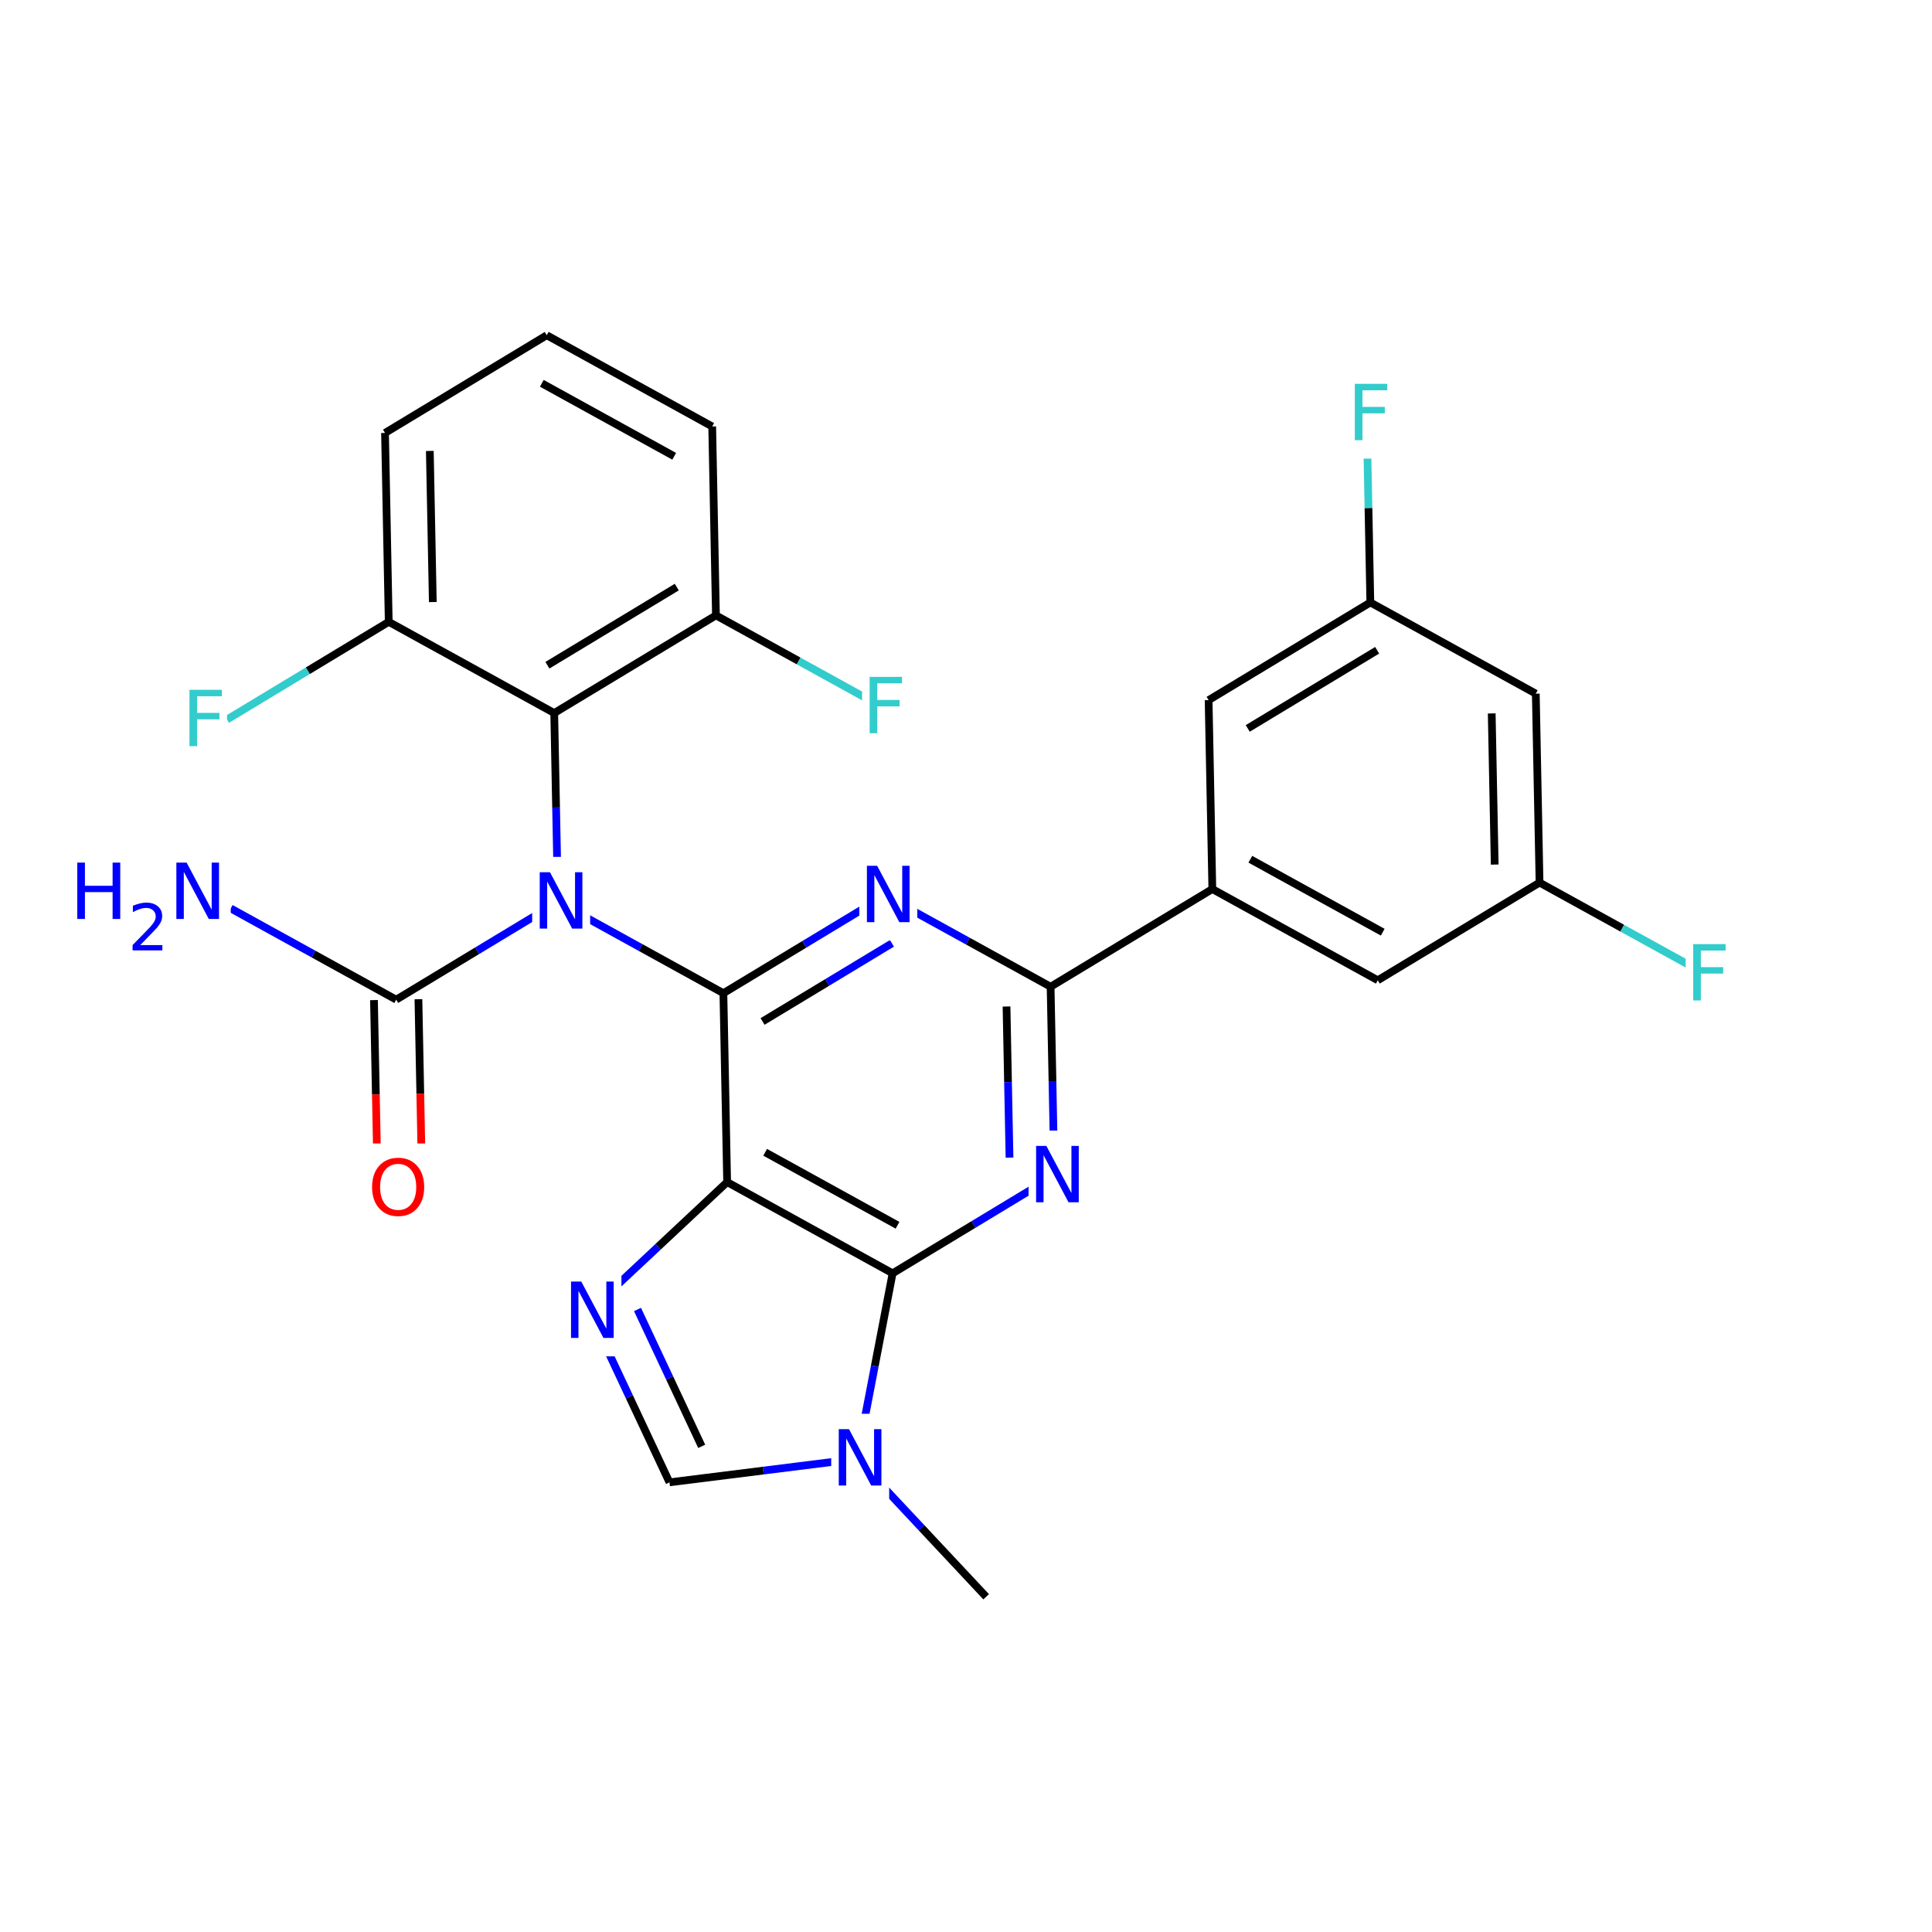 <svg xmlns="http://www.w3.org/2000/svg" xmlns:xlink="http://www.w3.org/1999/xlink" width="300pt" height="300pt" viewBox="0 0 300 300"><defs><symbol overflow="visible"><path d="M.594 2.125V-8.47h6V2.126zm.672-.672h4.671V-7.78h-4.67zm0 0"/></symbol><symbol overflow="visible" id="a"><path d="M1.172-8.75h5.03v1H2.36v2.578h3.468v1h-3.47V0H1.173zm0 0"/></symbol><symbol overflow="visible" id="b"><path d="M1.172-8.75h1.594l3.89 7.313V-8.75h1.14V0H6.204L2.328-7.313V0H1.172zm0 0"/></symbol><symbol overflow="visible" id="c"><path d="M4.734-7.953c-.867 0-1.554.324-2.062.97-.5.635-.75 1.51-.75 2.624 0 1.094.25 1.965.75 2.61.508.637 1.195.953 2.062.953.852 0 1.532-.316 2.032-.953.507-.645.765-1.516.765-2.61 0-1.113-.257-1.988-.764-2.624-.5-.645-1.18-.97-2.032-.97zm0-.953c1.22 0 2.192.414 2.922 1.234.74.824 1.11 1.93 1.11 3.313 0 1.376-.37 2.477-1.11 3.298C6.926-.24 5.953.17 4.734.17c-1.23 0-2.214-.41-2.953-1.234C1.04-1.882.673-2.984.673-4.36c0-1.382.367-2.488 1.11-3.312.738-.82 1.722-1.234 2.952-1.234zm0 0"/></symbol><symbol overflow="visible" id="d"><path d="M1.172-8.75H2.36v3.594h4.296V-8.75h1.188V0H6.656v-4.172H2.36V0H1.17zm0 0"/></symbol><symbol overflow="visible"><path d="M.5 1.766v-8.813h5v8.813zm.563-.547h3.875v-7.704H1.063zm0 0"/></symbol><symbol overflow="visible" id="e"><path d="M1.922-.828H5.36V0H.733v-.828c.375-.383.883-.906 1.532-1.563.644-.657 1.05-1.08 1.218-1.266.313-.352.532-.65.657-.89.126-.25.188-.493.188-.735 0-.384-.137-.697-.406-.94-.274-.25-.625-.374-1.063-.374-.313 0-.64.06-.985.172-.336.106-.7.266-1.094.484v-1c.396-.156.767-.273 1.11-.36.344-.08.66-.124.954-.124.75 0 1.347.188 1.797.563.458.376.688.883.688 1.516 0 .305-.058.59-.172.86-.117.26-.32.574-.61.937-.085.094-.343.37-.78.828-.438.45-1.055 1.08-1.844 1.892zm0 0"/></symbol></defs><g><path fill="#fff" d="M0 0h300v300H0z"/><path d="M35.25 111.727l12.56-7.582" stroke-width="1.2" stroke="#3cc" stroke-miterlimit="10" fill="none"/><path d="M47.81 104.145l12.553-7.586" stroke-width="1.2" stroke="#000" stroke-miterlimit="10" fill="none"/><path d="M28.25 104.727h7v14h-7zm0 0" fill="#fff"/><use xlink:href="#a" x="28.25" y="115.865" fill="#3cc"/><path d="M60.363 96.56l-.578-29.333M67.207 93.488l-.465-23.465M86.06 110.723L60.362 96.56M59.785 67.227l25.113-15.172M84.898 52.055l25.692 14.168M84.133 59.52l20.555 11.332M110.59 66.223l.582 29.332M111.172 95.555l12.844 7.082" stroke-width="1.2" stroke="#000" stroke-miterlimit="10" fill="none"/><path d="M124.016 102.637l12.847 7.082" stroke-width="1.2" stroke="#3cc" stroke-miterlimit="10" fill="none"/><path d="M111.172 95.555L86.06 110.723M105.09 91.164L85 103.297" stroke-width="1.2" stroke="#000" stroke-miterlimit="10" fill="none"/><path d="M133.863 102.72h7v14h-7zm0 0" fill="#fff"/><use xlink:href="#a" x="133.863" y="113.857" fill="#3cc"/><path d="M86.06 110.723l.288 14.668" stroke-width="1.2" stroke="#000" stroke-miterlimit="10" fill="none"/><path d="M86.348 125.39l.29 14.665M86.637 140.055l-12.56 7.586" stroke-width="1.2" stroke="#00f" stroke-miterlimit="10" fill="none"/><path d="M74.078 147.64l-12.555 7.587" stroke-width="1.2" stroke="#000" stroke-miterlimit="10" fill="none"/><path d="M86.637 140.055l12.847 7.086" stroke-width="1.2" stroke="#00f" stroke-miterlimit="10" fill="none"/><path d="M99.484 147.14l12.844 7.083" stroke-width="1.2" stroke="#000" stroke-miterlimit="10" fill="none"/><path d="M82.637 133.055h9v14h-9zm0 0" fill="#fff"/><use xlink:href="#b" x="82.637" y="144.193" fill="#00f"/><path d="M58.07 155.293l.293 14.668" stroke-width="1.2" stroke="#000" stroke-miterlimit="10" fill="none"/><path d="M58.363 169.96l.29 14.665" stroke-width="1.2" stroke="#f00" stroke-miterlimit="10" fill="none"/><path d="M64.973 155.156l.29 14.668" stroke-width="1.2" stroke="#000" stroke-miterlimit="10" fill="none"/><path d="M65.262 169.824l.293 14.668" stroke-width="1.2" stroke="#f00" stroke-miterlimit="10" fill="none"/><path d="M61.523 155.227l-12.847-7.082" stroke-width="1.2" stroke="#000" stroke-miterlimit="10" fill="none"/><path d="M48.676 148.145l-12.848-7.086" stroke-width="1.2" stroke="#00f" stroke-miterlimit="10" fill="none"/><path d="M57.102 177.56h10v14h-10zm0 0" fill="#fff"/><use xlink:href="#c" x="57.102" y="188.697" fill="#f00"/><path d="M10.828 131.56h25v19h-25zm0 0" fill="#fff"/><use xlink:href="#d" x="10.828" y="142.697" fill="#00f"/><use xlink:href="#e" x="19.852" y="147.58" fill="#00f"/><use xlink:href="#b" x="26.214" y="142.697" fill="#00f"/><path d="M112.328 154.223l12.56-7.586" stroke-width="1.2" stroke="#000" stroke-miterlimit="10" fill="none"/><path d="M124.887 146.637l12.554-7.582" stroke-width="1.2" stroke="#00f" stroke-miterlimit="10" fill="none"/><path d="M118.41 158.613l10.047-6.066" stroke-width="1.2" stroke="#000" stroke-miterlimit="10" fill="none"/><path d="M128.457 152.547l10.043-6.067" stroke-width="1.2" stroke="#00f" stroke-miterlimit="10" fill="none"/><path d="M112.91 183.555l-.582-29.332" stroke-width="1.2" stroke="#000" stroke-miterlimit="10" fill="none"/><path d="M137.44 139.055l12.85 7.082" stroke-width="1.2" stroke="#00f" stroke-miterlimit="10" fill="none"/><path d="M150.29 146.137l12.847 7.082" stroke-width="1.2" stroke="#000" stroke-miterlimit="10" fill="none"/><path d="M133.44 132.055h9v14h-9zm0 0" fill="#fff"/><use xlink:href="#b" x="133.441" y="143.193" fill="#00f"/><path d="M163.137 153.22l.29 14.663" stroke-width="1.2" stroke="#000" stroke-miterlimit="10" fill="none"/><path d="M163.426 167.883l.29 14.668" stroke-width="1.2" stroke="#00f" stroke-miterlimit="10" fill="none"/><path d="M156.293 156.29l.23 11.73" stroke-width="1.2" stroke="#000" stroke-miterlimit="10" fill="none"/><path d="M156.523 168.02l.235 11.734" stroke-width="1.2" stroke="#00f" stroke-miterlimit="10" fill="none"/><path d="M163.137 153.22l25.113-15.17" stroke-width="1.2" stroke="#000" stroke-miterlimit="10" fill="none"/><path d="M163.715 182.55l-12.555 7.587" stroke-width="1.2" stroke="#00f" stroke-miterlimit="10" fill="none"/><path d="M151.16 190.137l-12.558 7.582" stroke-width="1.2" stroke="#000" stroke-miterlimit="10" fill="none"/><path d="M159.715 175.55h9v14h-9zm0 0" fill="#fff"/><use xlink:href="#b" x="159.715" y="186.689" fill="#00f"/><path d="M138.602 197.72l-2.766 14.405" stroke-width="1.2" stroke="#000" stroke-miterlimit="10" fill="none"/><path d="M135.836 212.125l-2.766 14.406" stroke-width="1.2" stroke="#00f" stroke-miterlimit="10" fill="none"/><path d="M112.91 183.555l25.692 14.164M118.813 178.926l20.554 11.332" stroke-width="1.2" stroke="#000" stroke-miterlimit="10" fill="none"/><path d="M133.07 226.53l-14.554 1.825" stroke-width="1.2" stroke="#00f" stroke-miterlimit="10" fill="none"/><path d="M118.516 228.355l-14.56 1.82" stroke-width="1.2" stroke="#000" stroke-miterlimit="10" fill="none"/><path d="M133.07 226.53l10.032 10.708" stroke-width="1.2" stroke="#00f" stroke-miterlimit="10" fill="none"/><path d="M143.102 237.238l10.027 10.707" stroke-width="1.2" stroke="#000" stroke-miterlimit="10" fill="none"/><path d="M129.07 219.53h9v14h-9zm0 0" fill="#fff"/><use xlink:href="#b" x="129.07" y="230.67" fill="#00f"/><path d="M103.957 230.176l-6.23-13.28" stroke-width="1.2" stroke="#000" stroke-miterlimit="10" fill="none"/><path d="M97.727 216.895l-6.23-13.282" stroke-width="1.2" stroke="#00f" stroke-miterlimit="10" fill="none"/><path d="M108.96 224.586l-4.983-10.625" stroke-width="1.2" stroke="#000" stroke-miterlimit="10" fill="none"/><path d="M103.977 213.96l-4.985-10.624M91.496 203.613l10.707-10.03" stroke-width="1.2" stroke="#00f" stroke-miterlimit="10" fill="none"/><path d="M102.203 193.582l10.707-10.027" stroke-width="1.2" stroke="#000" stroke-miterlimit="10" fill="none"/><path d="M87.496 196.613h9v14h-9zm0 0" fill="#fff"/><use xlink:href="#b" x="87.496" y="207.752" fill="#00f"/><path d="M188.25 138.05l25.69 14.165M194.152 133.422l20.555 11.328M187.672 108.715l.578 29.336M213.94 152.215l25.12-15.168M239.06 137.047l12.842 7.082" stroke-width="1.2" stroke="#000" stroke-miterlimit="10" fill="none"/><path d="M251.902 144.13l12.848 7.08" stroke-width="1.2" stroke="#3cc" stroke-miterlimit="10" fill="none"/><path d="M239.06 137.047l-.583-29.336M232.098 134.25l-.465-23.47" stroke-width="1.2" stroke="#000" stroke-miterlimit="10" fill="none"/><path d="M261.75 144.21h7v14h-7zm0 0" fill="#fff"/><use xlink:href="#a" x="261.75" y="155.35" fill="#3cc"/><path d="M238.477 107.71l-25.692-14.163M212.785 93.547l-.29-14.668" stroke-width="1.2" stroke="#000" stroke-miterlimit="10" fill="none"/><path d="M212.496 78.88l-.293-14.665" stroke-width="1.2" stroke="#3cc" stroke-miterlimit="10" fill="none"/><path d="M212.785 93.547l-25.113 15.168M213.844 100.973L193.75 113.11" stroke-width="1.2" stroke="#000" stroke-miterlimit="10" fill="none"/><path d="M209.203 57.215h7v14h-7zm0 0" fill="#fff"/><use xlink:href="#a" x="209.203" y="68.354" fill="#3cc"/></g></svg>